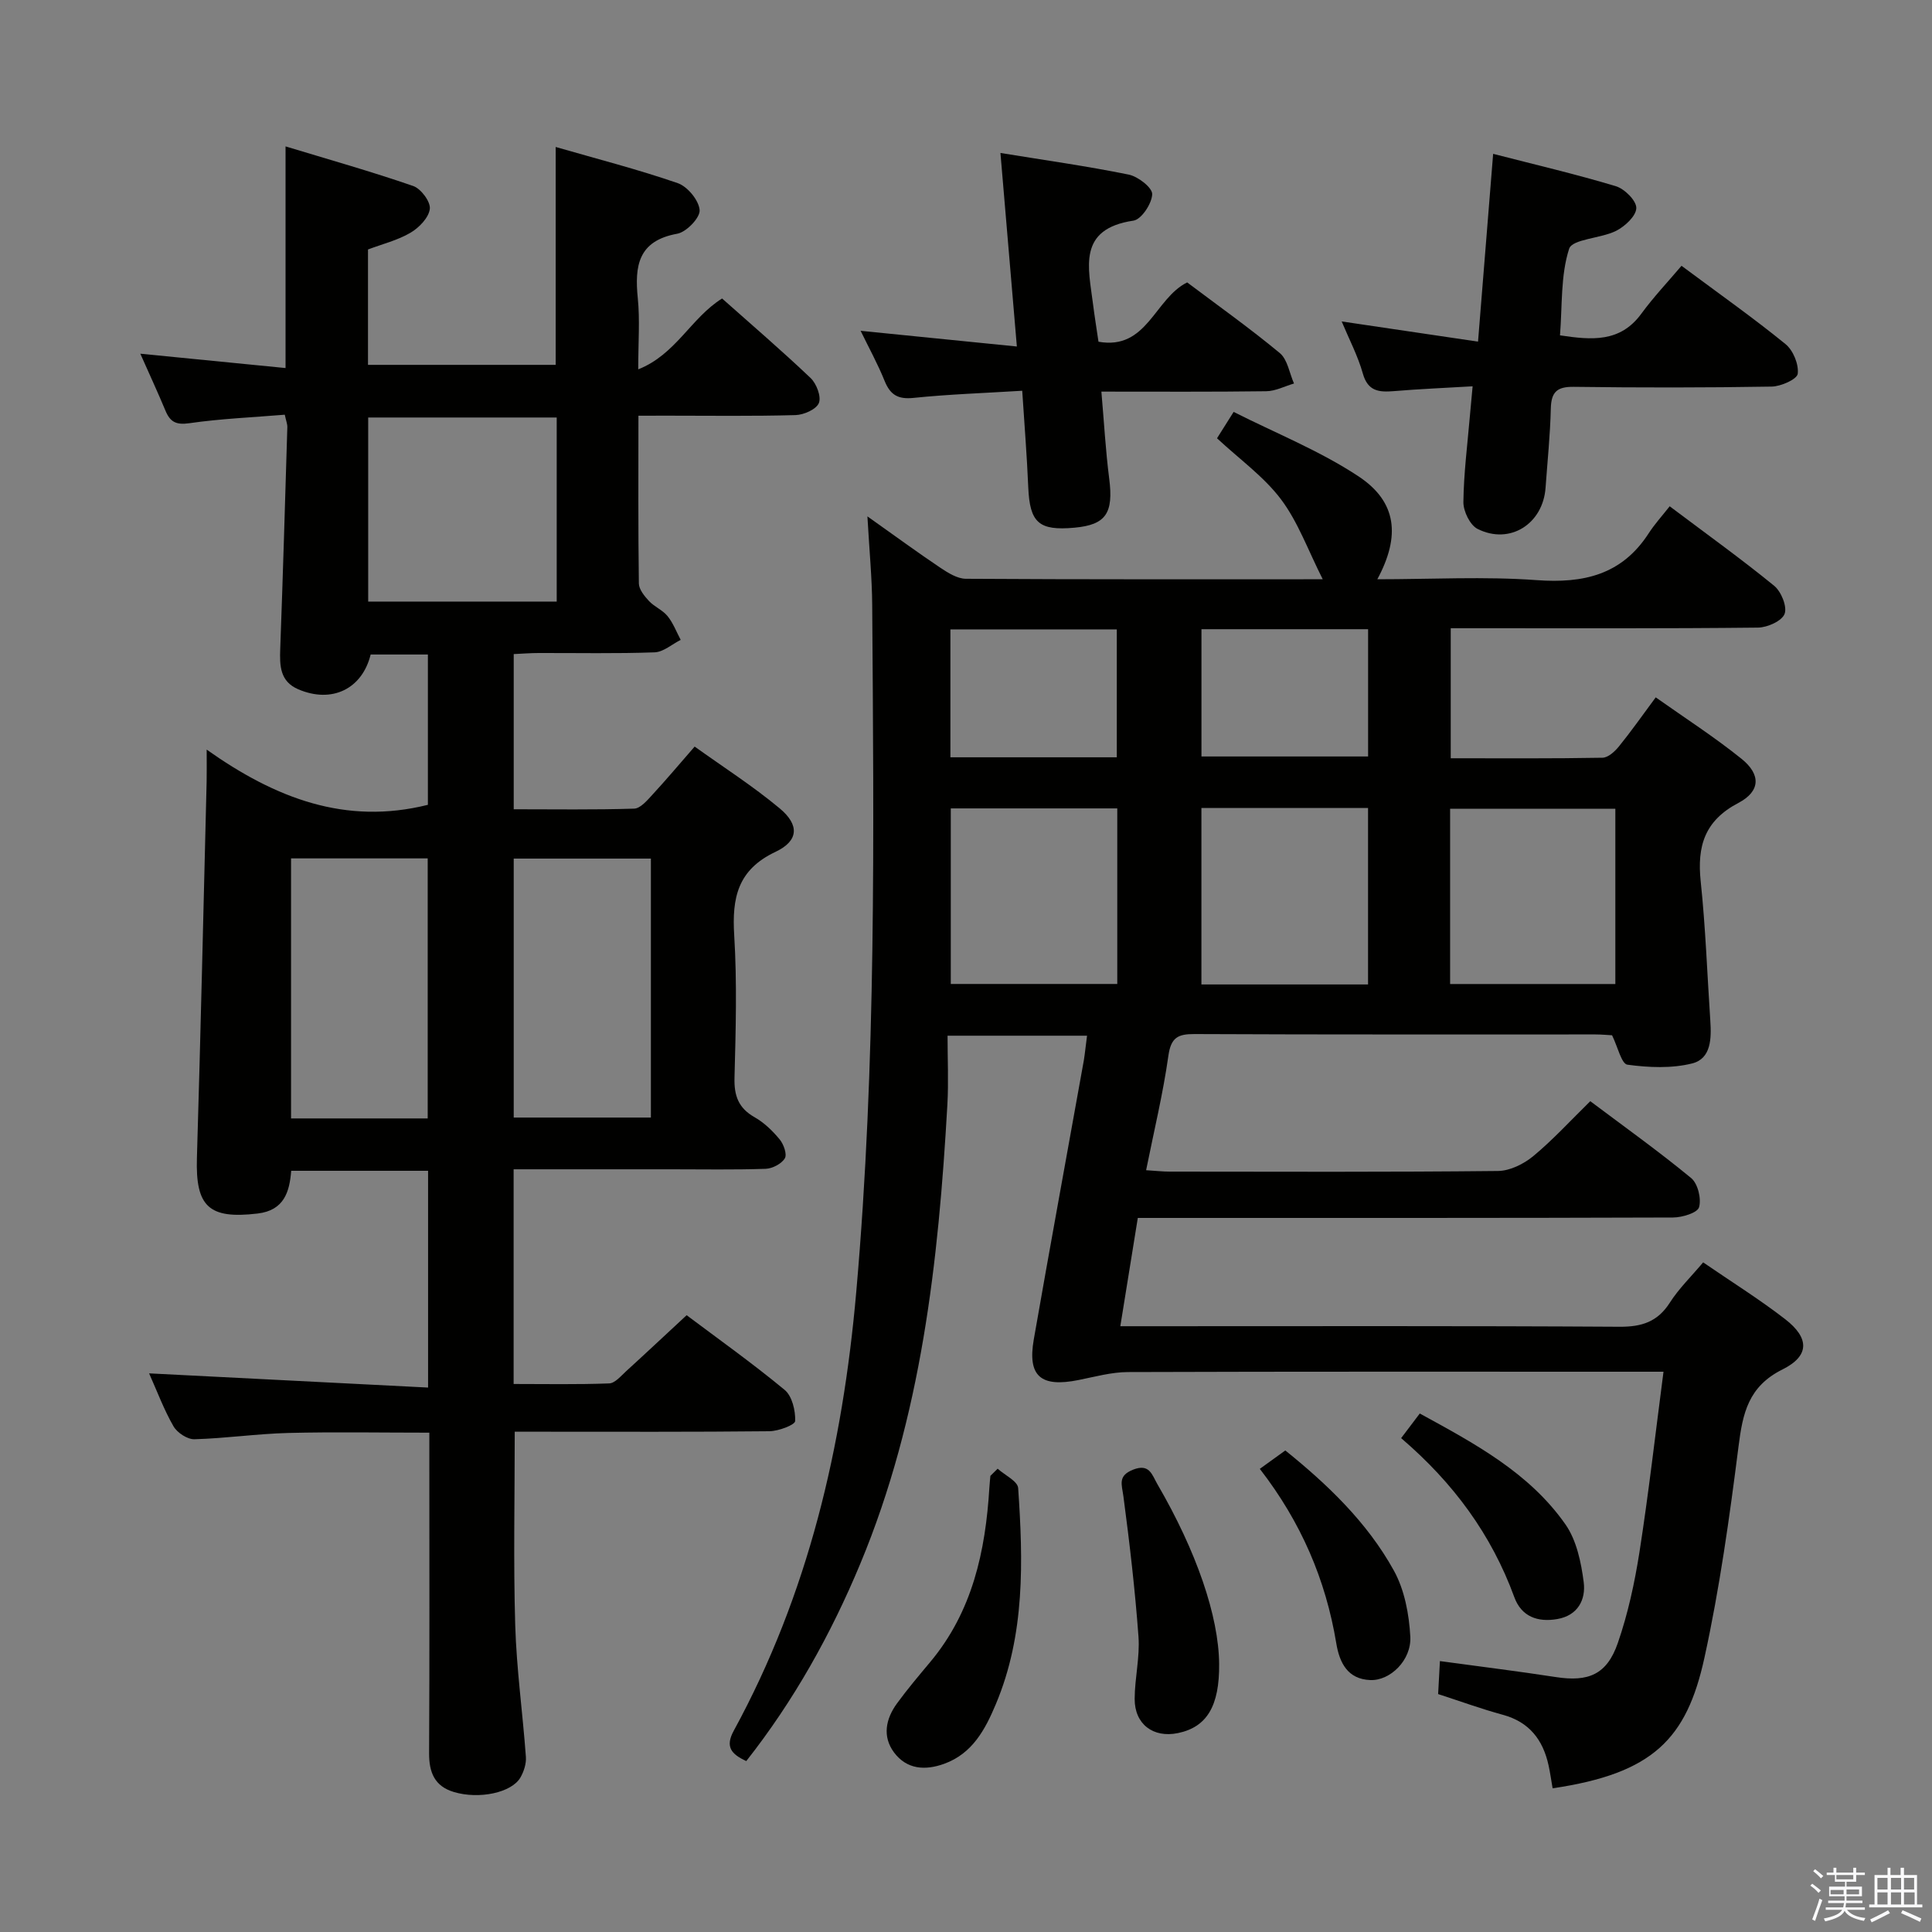 <svg enable-background="new 0 0 400 400" viewBox="0 0 400 400" xmlns="http://www.w3.org/2000/svg"><rect x="0" y="0" width="400" height="400" fill="#808080" stroke="none"/><path d="m374.8 390.4.4-.4c.7.5 1.3 1 1.8 1.4l-.5.5c-.5-.6-1.1-1.1-1.7-1.5zm1 7.3-.6-.3c.5-1.4 1.1-2.8 1.5-4.3.2.1.4.2.6.3-.5 1.3-1 2.8-1.5 4.3zm-.4-10.3.4-.4c.4.3 1 .8 1.7 1.4l-.5.5c-.4-.5-1-1-1.6-1.5zm2.5.3h1.7v-1h.6v1h3.5v-1h.6v1h1.8v.5h-1.8v1.4h-2v1h3.2v2h-3.2v.9h3.3v.5h-3.4c0 .3-.1.6-.1.9h4v.5h-3.7c.7.9 1.9 1.5 3.8 1.7-.1.2-.2.4-.3.6-2.1-.4-3.5-1.1-4-2.1-.4 1-1.8 1.7-4 2.2-.1-.2-.2-.4-.3-.6 2.1-.4 3.4-1 3.8-1.8h-3.4v-.5h3.6c.1-.3.1-.6.2-.9h-3.3v-.5h3.4c0-.3 0-.6 0-.9h-3.2v-2h3.3v-1h-2.1v-1.4h-1.7v-.5zm1.1 3.5v1h2.7c0-.3 0-.4 0-.4 0-.1 0-.2 0-.2 0-.1 0-.2 0-.3h-2.7zm1.2-3v.9h3.5v-.9zm4.7 3h-2.6v.6.4h2.6z" fill="#fafafb"/><path d="m393.6 386.7h.6v1.5h2.7v6.1h1.1v.6h-11v-.6h1.1v-6.1h2.7v-1.5h.6v1.5h2.1v-1.5zm-2.7 8.8.4.6c-1.2.6-2.5 1.3-3.8 1.9-.1-.2-.2-.4-.3-.6 1.2-.6 2.5-1.2 3.7-1.9zm-2.2-6.7v2.4h2.1v-2.4zm0 3v2.5h2.1v-2.5zm2.8-3v2.4h2.1v-2.4zm0 3v2.5h2.1v-2.5zm6 6.1c-1.4-.7-2.7-1.3-3.9-1.8l.3-.6c1.5.6 2.7 1.2 3.9 1.7zm-1.2-9.1h-2.1v2.4h2.1zm-2.1 3v2.5h2.2v-2.5z" fill="#fafafb"/><g fill="#010100"><path d="m225.06 214.43c-9.62 0-18.73 0-28.88 0 0 4.81.23 9.6-.04 14.36-1.84 32.43-5.37 64.57-18.02 94.95-6.09 14.63-13.76 28.36-23.61 40.87-3.11-1.43-4.41-2.95-2.6-6.27 15.45-28.33 22.55-58.8 25.37-90.88 4.17-47.38 3.63-94.78 3.3-142.21-.04-5.61-.59-11.22-.99-18.34 5.75 4.07 10.35 7.45 15.09 10.63 1.59 1.06 3.52 2.28 5.3 2.29 24.16.15 48.31.1 73.88.1-3.06-6.04-5.11-11.86-8.65-16.56s-8.57-8.28-13.24-12.63c.91-1.44 1.85-2.93 3.44-5.46 8.68 4.39 17.82 8.03 25.85 13.34 7.97 5.27 8.72 12.37 3.9 21.31 11.2 0 22.15-.61 33 .18 9.71.71 17.62-1.11 23.16-9.66 1.26-1.95 2.84-3.68 4.37-5.63 7.91 5.95 14.94 10.99 21.63 16.46 1.46 1.19 2.73 4.32 2.16 5.82-.57 1.48-3.57 2.82-5.52 2.84-19.33.21-38.66.13-57.99.13-1.79 0-3.58 0-5.61 0v26.92c10.55 0 20.99.08 31.42-.11 1.17-.02 2.56-1.3 3.41-2.35 2.51-3.09 4.8-6.36 7.61-10.15 6.03 4.27 12.15 8.2 17.77 12.73 4.02 3.24 3.94 6.71-.66 9.13-7.01 3.68-8.56 8.97-7.8 16.23 1.01 9.58 1.35 19.23 1.99 28.84.24 3.64.21 7.86-3.75 8.86-4.26 1.07-9.01.86-13.42.26-1.22-.17-1.99-3.69-3.17-6.09-.85-.04-2.15-.17-3.46-.17-27.66-.01-55.33.05-82.99-.08-3.45-.02-4.88.73-5.41 4.5-1.1 7.81-2.97 15.51-4.61 23.69 1.97.12 3.42.29 4.87.29 22.66.02 45.33.11 67.99-.13 2.47-.03 5.33-1.45 7.3-3.08 4.07-3.37 7.67-7.32 11.8-11.37 6.95 5.22 14.11 10.33 20.88 15.91 1.39 1.14 2.15 4.28 1.64 6.05-.33 1.15-3.47 2.11-5.36 2.12-34.83.12-69.66.09-104.49.09-1.97 0-3.95 0-6.35 0-1.2 7.45-2.35 14.57-3.62 22.42h6.35c32.33 0 64.66-.09 96.99.11 4.62.03 7.89-1.01 10.44-5 1.85-2.9 4.4-5.37 6.89-8.33 5.85 4.02 11.63 7.62 16.99 11.77 5 3.87 5.1 7.57-.55 10.39-7.11 3.54-8.25 9.08-9.12 15.97-1.86 14.65-3.9 29.34-7.06 43.75-3.68 16.78-10.62 23.94-31.43 27.01-.28-1.58-.49-3.19-.84-4.77-1.16-5.27-3.98-8.96-9.46-10.45-4.45-1.21-8.79-2.8-13.4-4.29.13-2.36.24-4.46.37-6.83 8.28 1.13 16.16 2.1 24 3.31 6.73 1.04 10.57-.51 12.83-7.05 2.1-6.06 3.48-12.45 4.48-18.8 1.89-12.13 3.28-24.35 4.98-37.37-2.37 0-4.12 0-5.88 0-34.99 0-69.99-.05-104.98.07-3.42.01-6.85.97-10.25 1.65-7.81 1.57-10.59-.78-9.27-8.38 3.37-19.29 6.91-38.54 10.37-57.82.25-1.57.4-3.18.66-5.09zm6.26-47.06c-11.87 0-23.12 0-34.47 0v36.35h34.47c0-12.2 0-24.13 0-36.35zm17.42 36.45h34.5c0-12.24 0-24.31 0-36.54-11.62 0-22.89 0-34.5 0zm51.49-.09h34.21c0-12.3 0-24.32 0-36.29-11.61 0-22.83 0-34.21 0zm-69.01-46.94c0-8.95 0-17.67 0-26.48-11.64 0-22.92 0-34.45 0v26.48zm52.03-26.52c-11.61 0-22.88 0-34.5 0v26.35h34.5c0-8.97 0-17.56 0-26.35z"/><path d="m132.18 86.07c0 12.11-.07 23.42.09 34.73.02 1.23 1.15 2.62 2.09 3.63 1.12 1.2 2.83 1.87 3.85 3.13 1.16 1.43 1.84 3.26 2.72 4.92-1.8.9-3.57 2.51-5.4 2.58-7.99.29-15.99.12-23.99.14-1.63 0-3.26.13-5.18.22v32.13c8.37 0 16.66.13 24.93-.13 1.3-.04 2.71-1.71 3.79-2.89 2.82-3.05 5.49-6.23 8.74-9.96 5.9 4.23 12.04 8.16 17.6 12.79 4.12 3.43 3.96 6.73-.87 9.01-7.84 3.71-9.02 9.52-8.54 17.26.6 9.8.32 19.66.06 29.49-.1 3.74.81 6.29 4.16 8.19 1.98 1.12 3.73 2.82 5.19 4.59.83 1 1.57 3.09 1.07 3.92-.69 1.14-2.57 2.12-3.97 2.17-6.49.22-13 .1-19.5.1-10.79 0-21.59 0-32.68 0v44.45c6.59 0 13.2.13 19.79-.12 1.2-.05 2.43-1.54 3.5-2.52 4.06-3.7 8.06-7.46 12.53-11.6 6.38 4.79 13.54 9.88 20.29 15.46 1.55 1.28 2.26 4.29 2.18 6.45-.03.8-3.44 2.09-5.33 2.11-15.83.17-31.66.1-47.5.1-1.79 0-3.58 0-5.23 0 0 13.79-.29 26.92.1 40.03.27 9.11 1.55 18.19 2.21 27.3.1 1.39-.41 3-1.12 4.24-1.8 3.17-8.57 4.6-13.81 3.02-3.96-1.19-5.13-4.04-5.11-8.03.11-20.16.05-40.33.05-60.5 0-1.8 0-3.6 0-5.86-10.03 0-19.64-.18-29.25.06-6.47.17-12.92 1.12-19.39 1.3-1.46.04-3.56-1.35-4.33-2.68-1.97-3.42-3.36-7.18-5.05-10.96 19.32.98 38.38 1.95 57.76 2.94 0-15.71 0-30.13 0-44.88-9.39 0-18.65 0-28.34 0-.34 4.29-1.42 8.2-6.97 8.85-10.09 1.19-12.86-1.43-12.55-11.53.78-25.95 1.36-51.9 2.01-77.86.04-1.78.01-3.56.01-6.66 14.22 10.07 28.76 15.68 45.8 11.43 0-9.98 0-20.38 0-31.12-4.03 0-7.94 0-11.85 0-1.76 7.15-8.04 10.18-14.99 7.2-3.8-1.63-3.86-4.88-3.73-8.39.56-15.29 1.01-30.59 1.47-45.88.02-.63-.25-1.27-.53-2.58-6.62.55-13.23.82-19.75 1.76-2.75.4-3.98-.26-4.95-2.59-1.6-3.83-3.34-7.59-5.21-11.8 10.08 1 19.85 1.96 30.07 2.97 0-15.27 0-29.97 0-45.89 8.97 2.72 17.79 5.21 26.43 8.2 1.6.55 3.62 3.26 3.44 4.74-.22 1.82-2.23 3.9-4.01 4.94-2.65 1.56-5.77 2.32-8.79 3.46v23.89h38.86c0-14.69 0-29.51 0-45.11 8.55 2.47 17.03 4.64 25.27 7.49 2.03.7 4.38 3.56 4.53 5.58.12 1.58-2.74 4.55-4.63 4.89-8.12 1.47-8.85 6.66-8.17 13.38.45 4.44.09 8.97.09 14.7 7.82-3.1 10.89-10.63 17.36-14.67 6.07 5.4 12.35 10.78 18.33 16.47 1.22 1.16 2.24 3.85 1.71 5.17-.53 1.31-3.11 2.45-4.83 2.5-8.83.25-17.66.12-26.5.12-1.76.01-3.56.01-6.03.01zm-43.63 145.49c0-18.26 0-35.99 0-53.84-9.64 0-18.9 0-28.29 0v53.84zm17.81-53.8v53.62h28.4c0-18.05 0-35.66 0-53.62-9.56 0-18.94 0-28.4 0zm-30.13-53.21h39.03c0-12.94 0-25.5 0-38.11-13.18 0-26.03 0-39.03 0z"/><path d="m304.89 79.98c-5.81.34-11.07.56-16.31 1-3.07.25-5.38.05-6.42-3.65-1.02-3.63-2.82-7.05-4.38-10.78 9.33 1.38 18.37 2.72 28.23 4.18 1.08-13.36 2.07-25.7 3.13-38.88 8.64 2.23 17.1 4.2 25.4 6.7 1.81.55 4.26 2.98 4.24 4.52-.02 1.63-2.35 3.8-4.17 4.72-3.19 1.6-9.08 1.68-9.74 3.72-1.78 5.52-1.4 11.73-1.89 17.92 6.56.98 12.45 1.52 16.84-4.48 2.55-3.48 5.54-6.64 8.32-9.92 8.07 6 14.99 10.88 21.54 16.22 1.58 1.29 2.76 4.18 2.52 6.14-.14 1.13-3.48 2.62-5.4 2.65-13.65.23-27.32.23-40.97.05-3.46-.05-4.67 1.06-4.75 4.49-.13 5.48-.7 10.95-1.09 16.42-.54 7.49-7.41 11.85-14.07 8.51-1.57-.79-2.96-3.66-2.94-5.56.07-5.96.84-11.92 1.35-17.88.16-1.76.33-3.53.56-6.09z"/><path d="m211.64 80.9c-7.92.49-15.24.73-22.5 1.48-3.24.34-4.83-.64-6-3.54-1.42-3.51-3.25-6.84-4.96-10.35 10.84 1.09 21.27 2.14 32.35 3.25-1.18-13.88-2.25-26.54-3.4-40.07 9.07 1.48 17.87 2.71 26.56 4.48 1.93.39 4.91 2.71 4.86 4.06-.06 1.94-2.24 5.23-3.88 5.47-11.67 1.72-9.3 9.78-8.37 17.29.31 2.46.71 4.91 1.13 7.78 10.08 1.8 11.61-8.94 18.36-12.28 6.27 4.72 12.92 9.44 19.18 14.63 1.61 1.34 1.99 4.16 2.94 6.3-1.92.56-3.83 1.58-5.76 1.6-11.13.15-22.27.08-34.12.08.55 6.29.87 12.18 1.62 18.02.91 7.12-.65 9.55-7.17 10.15-7.41.68-9.27-1.03-9.59-8.35-.27-6.57-.81-13.12-1.25-20z"/><path d="m206.55 304.08c1.48 1.33 4.15 2.58 4.25 4.01 1.03 15.14 1.44 30.29-4.61 44.71-2.21 5.26-4.84 10.25-10.72 12.38-3.96 1.43-7.74 1.15-10.36-2.34-2.47-3.31-1.73-6.96.59-10.15 2.15-2.95 4.52-5.75 6.87-8.56 8.77-10.47 11.47-22.98 12.27-36.14.05-.81.14-1.62.21-2.43.5-.5 1-.99 1.5-1.48z"/><path d="m252.41 344.5c.08 8.71-2.53 13.08-8.54 14.32-5.11 1.05-8.98-1.85-8.95-7.11.02-4.29 1.1-8.62.79-12.87-.71-9.71-1.84-19.39-3.12-29.04-.33-2.46-1.21-4.23 1.98-5.51 3.45-1.38 3.95 1.1 5.06 3 8.09 13.9 12.69 27.31 12.78 37.21z"/><path d="m290.09 297.75c1.42-1.88 2.51-3.31 3.86-5.1 11.32 6.2 22.64 12.22 30.16 22.96 2.3 3.29 3.25 7.85 3.78 11.96.46 3.58-1.18 6.9-5.48 7.64-4.06.7-7.41-.5-8.89-4.54-4.72-12.91-12.55-23.61-23.43-32.92z"/><path d="m260.83 304.11c1.81-1.3 3.42-2.47 5.28-3.81 8.54 6.89 16.91 14.77 22.49 24.9 2.2 3.99 3.14 9.02 3.39 13.65.26 4.88-4.18 9.16-8.29 8.99-4.65-.19-6.36-3.51-7.04-7.63-2.18-13.15-7.28-25.06-15.83-36.1z"/></g></svg>